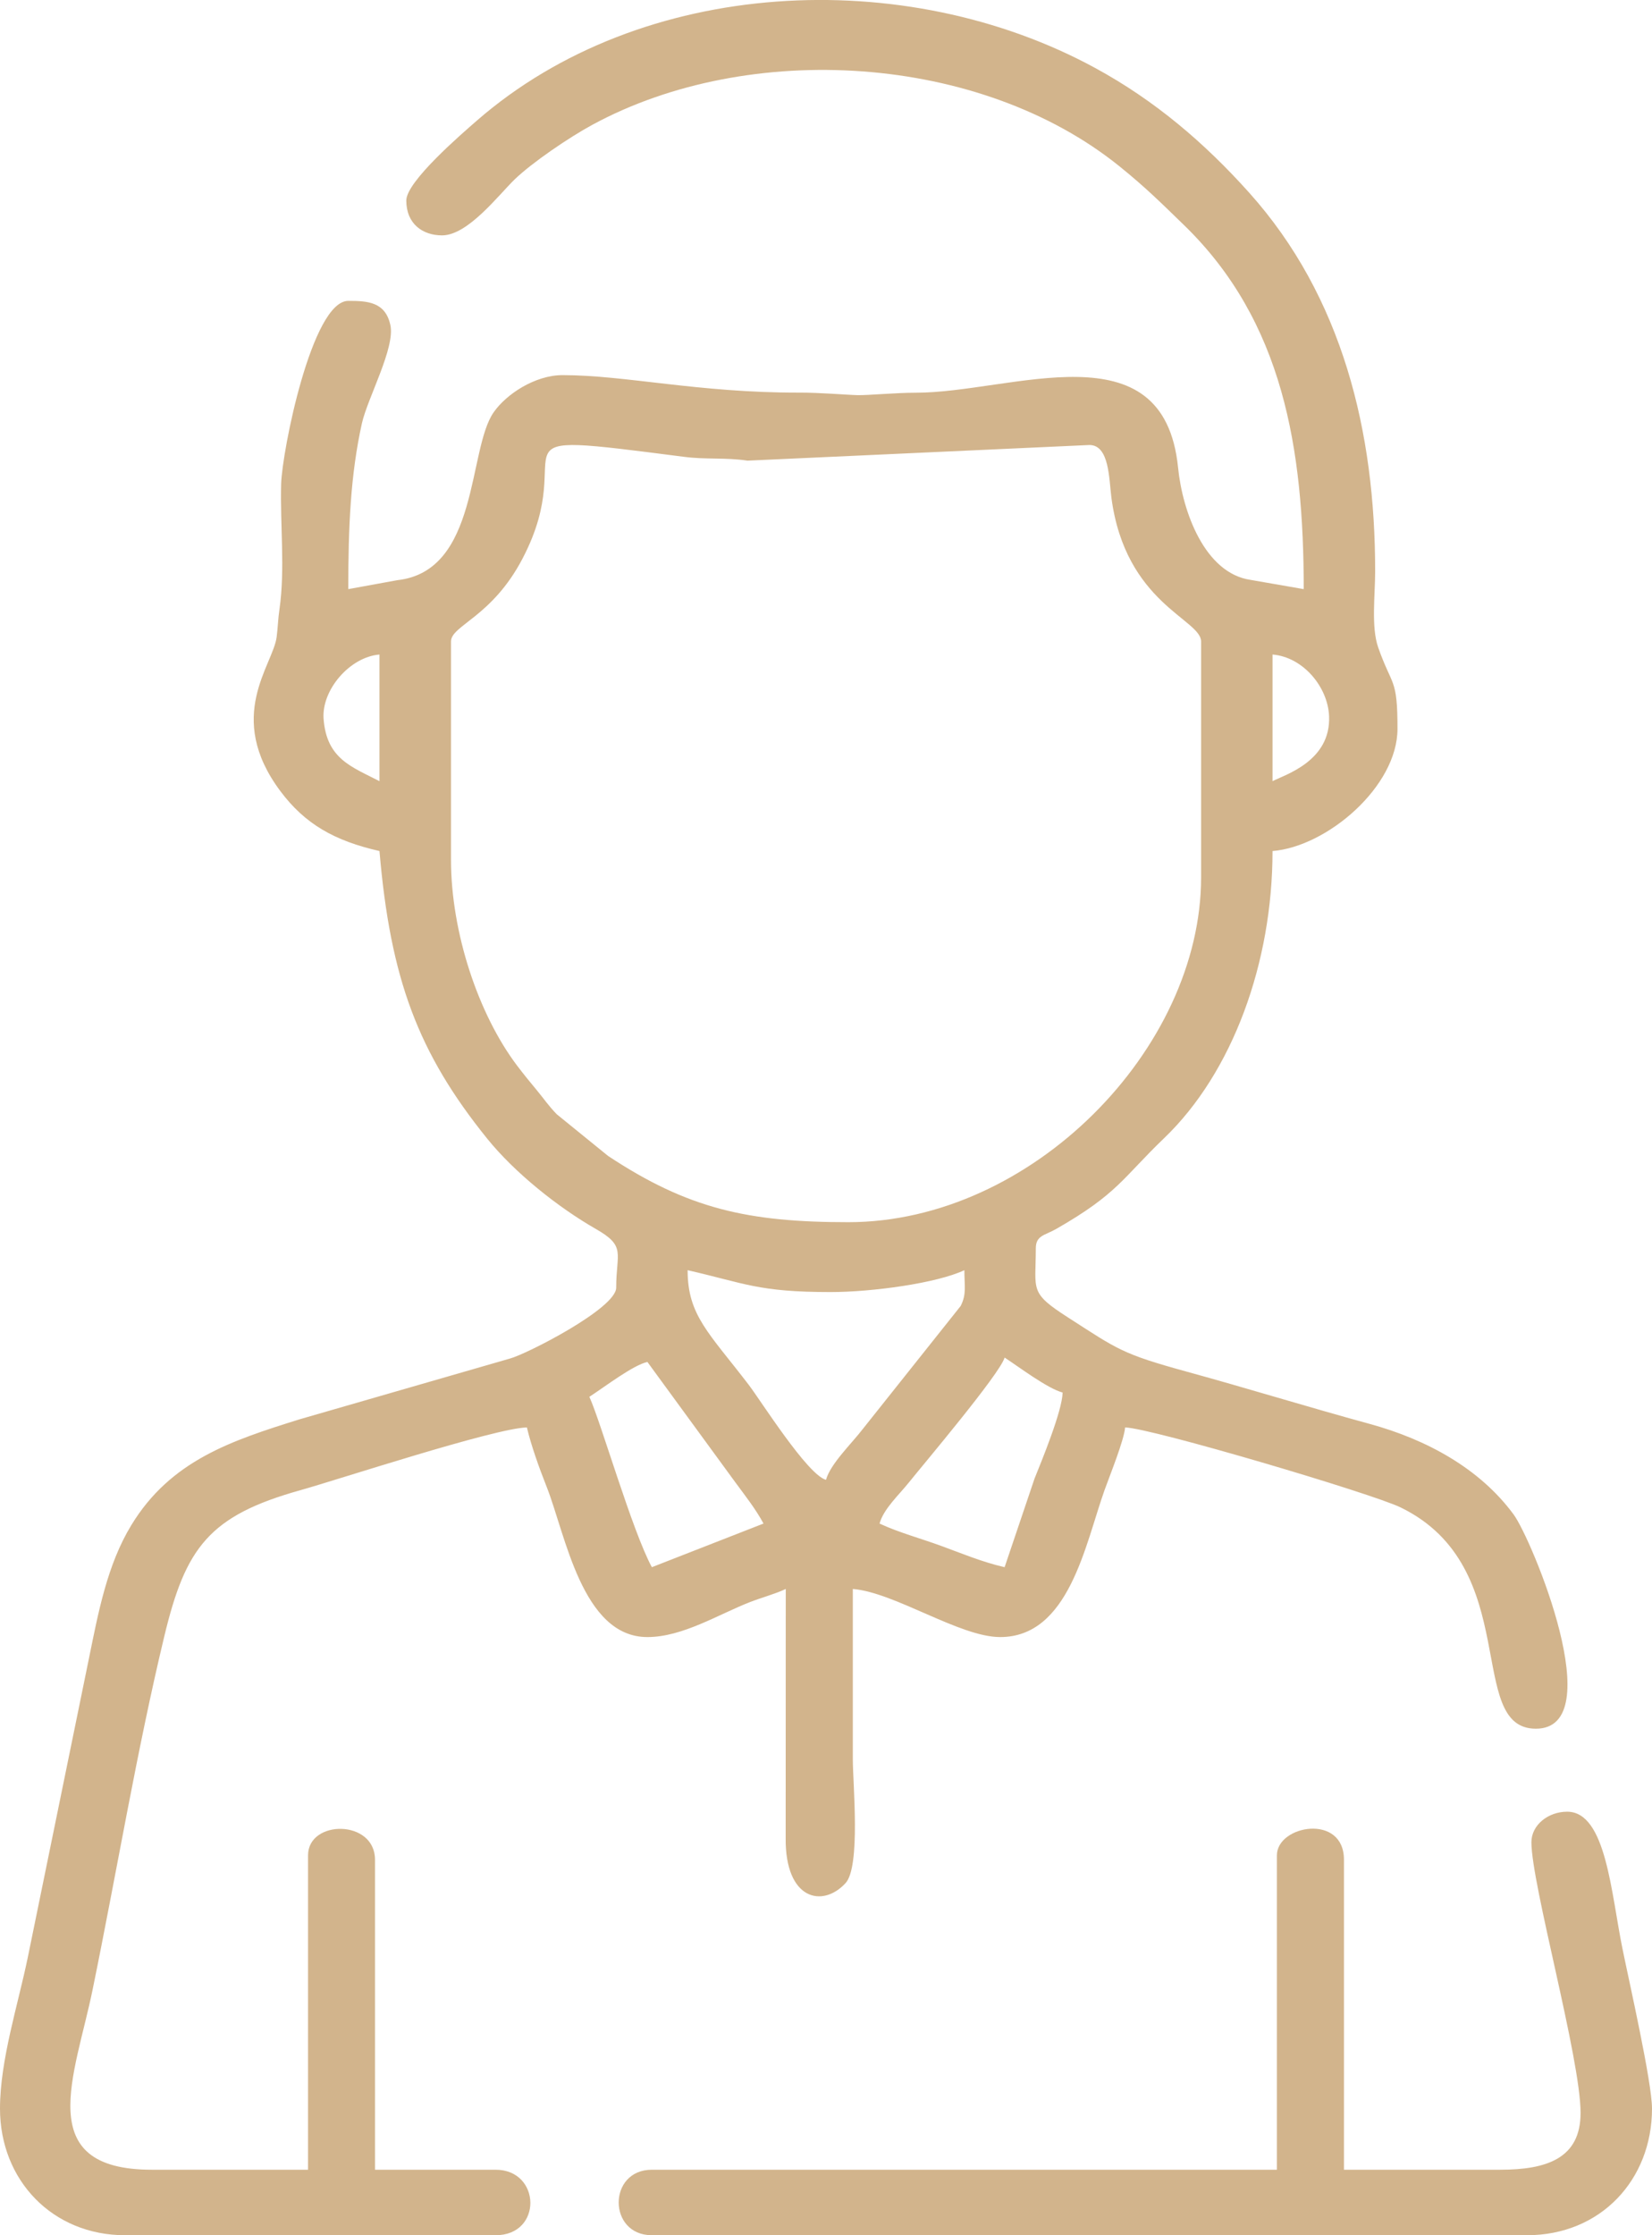 <svg width="17" height="23" viewBox="0 0 17 23" fill="none" xmlns="http://www.w3.org/2000/svg">
<path fill-rule="evenodd" clip-rule="evenodd" d="M10.338 16.126C10.106 16.073 9.886 15.98 9.688 15.908C9.467 15.827 9.25 15.77 9.051 15.677C9.093 15.525 9.252 15.381 9.354 15.253C9.494 15.078 10.293 14.133 10.338 13.969C10.479 14.061 10.778 14.287 10.935 14.329C10.931 14.518 10.721 15.028 10.646 15.214L10.338 16.126ZM15.759 18.956C15.759 19.389 16.265 21.181 16.265 21.742C16.265 22.21 15.916 22.326 15.438 22.326H13.83V19.136C13.83 18.657 13.14 18.78 13.14 19.091V22.326H6.708C6.253 22.326 6.253 23 6.708 23H15.713C16.472 23 17 22.429 17 21.697C17 21.425 16.766 20.396 16.698 20.061C16.579 19.484 16.529 18.642 16.127 18.642C15.93 18.642 15.759 18.78 15.759 18.956ZM6.065 14.373C6.239 14.259 6.514 14.048 6.662 14.014L7.562 15.246C7.672 15.396 7.776 15.527 7.857 15.677L6.708 16.126C6.504 15.749 6.184 14.634 6.065 14.373ZM7.076 13.07C7.67 13.206 7.805 13.295 8.546 13.295C8.979 13.295 9.642 13.203 9.924 13.07C9.924 13.237 9.948 13.314 9.886 13.438L8.881 14.701C8.768 14.85 8.545 15.062 8.5 15.227C8.311 15.178 7.828 14.411 7.706 14.251C7.296 13.715 7.076 13.536 7.076 13.07ZM4.641 8.847V6.601C4.641 6.435 5.062 6.351 5.377 5.748C6 4.558 4.882 4.424 7.042 4.701C7.265 4.73 7.467 4.706 7.692 4.74L11.211 4.579C11.417 4.579 11.412 4.931 11.437 5.121C11.581 6.209 12.36 6.372 12.36 6.601V9.027C12.36 10.794 10.614 12.576 8.73 12.576C7.696 12.576 7.079 12.438 6.257 11.894L5.73 11.466C5.645 11.379 5.601 11.311 5.524 11.218C5.448 11.127 5.393 11.059 5.322 10.966C4.921 10.436 4.641 9.591 4.641 8.847ZM13.095 8.038V6.735C13.41 6.761 13.665 7.069 13.677 7.37C13.696 7.832 13.223 7.972 13.095 8.038ZM3.905 6.735V8.038C3.621 7.891 3.361 7.81 3.33 7.398C3.307 7.1 3.6 6.76 3.905 6.735ZM4.181 2.063C4.181 2.305 4.351 2.422 4.549 2.422C4.814 2.422 5.129 2.009 5.294 1.848C5.476 1.672 5.858 1.413 6.096 1.284C7.711 0.408 10.085 0.552 11.522 1.713C11.787 1.927 11.947 2.086 12.188 2.32C13.204 3.309 13.416 4.616 13.416 6.062L12.87 5.967C12.397 5.899 12.168 5.264 12.123 4.811C11.975 3.35 10.41 4.043 9.42 4.041C9.218 4.041 8.936 4.068 8.827 4.066C8.704 4.063 8.437 4.039 8.224 4.04C7.184 4.042 6.438 3.86 5.789 3.86C5.505 3.86 5.208 4.057 5.079 4.244C4.812 4.629 4.931 5.878 4.088 5.97L3.584 6.062C3.584 5.42 3.607 4.885 3.724 4.357C3.783 4.094 4.069 3.578 4.017 3.344C3.965 3.105 3.78 3.096 3.584 3.096C3.21 3.096 2.902 4.644 2.893 4.982C2.882 5.405 2.935 5.855 2.876 6.268C2.861 6.369 2.86 6.451 2.847 6.554C2.81 6.846 2.312 7.372 2.884 8.139C3.139 8.481 3.444 8.652 3.905 8.757C4.017 10.072 4.302 10.835 5.014 11.717C5.296 12.066 5.739 12.421 6.132 12.646C6.446 12.825 6.341 12.889 6.341 13.25C6.341 13.463 5.418 13.934 5.248 13.979L3.084 14.604C2.38 14.824 1.756 15.028 1.351 15.694C1.102 16.103 1.011 16.595 0.915 17.066C0.812 17.57 0.704 18.097 0.601 18.601C0.496 19.115 0.388 19.644 0.287 20.136C0.187 20.624 0 21.197 0 21.697C0 22.434 0.54 23 1.287 23H5.1C5.586 23 5.568 22.326 5.1 22.326H3.859V19.136C3.859 18.719 3.17 18.722 3.17 19.091V22.326H1.562C0.323 22.326 0.774 21.352 0.953 20.473C1.2 19.269 1.407 18.017 1.691 16.836C1.91 15.924 2.151 15.596 3.094 15.333C3.466 15.229 5.092 14.695 5.422 14.688C5.467 14.878 5.549 15.106 5.625 15.298C5.819 15.788 5.989 16.845 6.662 16.845C7.024 16.845 7.392 16.612 7.718 16.485C7.833 16.44 7.979 16.401 8.086 16.35L8.085 18.913C8.079 19.549 8.464 19.635 8.701 19.377C8.858 19.207 8.776 18.355 8.776 18.103C8.776 17.519 8.776 16.934 8.776 16.35C9.209 16.386 9.876 16.845 10.292 16.845C11.001 16.845 11.167 15.893 11.366 15.334C11.423 15.175 11.567 14.821 11.578 14.688C11.846 14.694 14.114 15.366 14.413 15.511C15.682 16.128 15.073 17.788 15.805 17.788C16.573 17.788 15.764 15.841 15.577 15.585C15.227 15.108 14.677 14.811 14.096 14.652C13.452 14.476 12.829 14.283 12.212 14.114C11.543 13.93 11.505 13.887 10.99 13.556C10.588 13.298 10.659 13.279 10.659 12.846C10.659 12.711 10.751 12.713 10.868 12.646C11.503 12.283 11.551 12.123 11.98 11.711C12.685 11.034 13.095 9.905 13.095 8.757C13.656 8.712 14.381 8.094 14.381 7.499C14.381 6.968 14.326 7.072 14.182 6.661C14.109 6.451 14.151 6.125 14.151 5.882C14.153 4.444 13.814 3.053 12.855 1.983C12.398 1.473 11.888 1.036 11.271 0.7C9.313 -0.366 6.604 -0.238 4.905 1.243C4.753 1.376 4.181 1.867 4.181 2.063Z" fill="#D2B48C"/>
</svg>
